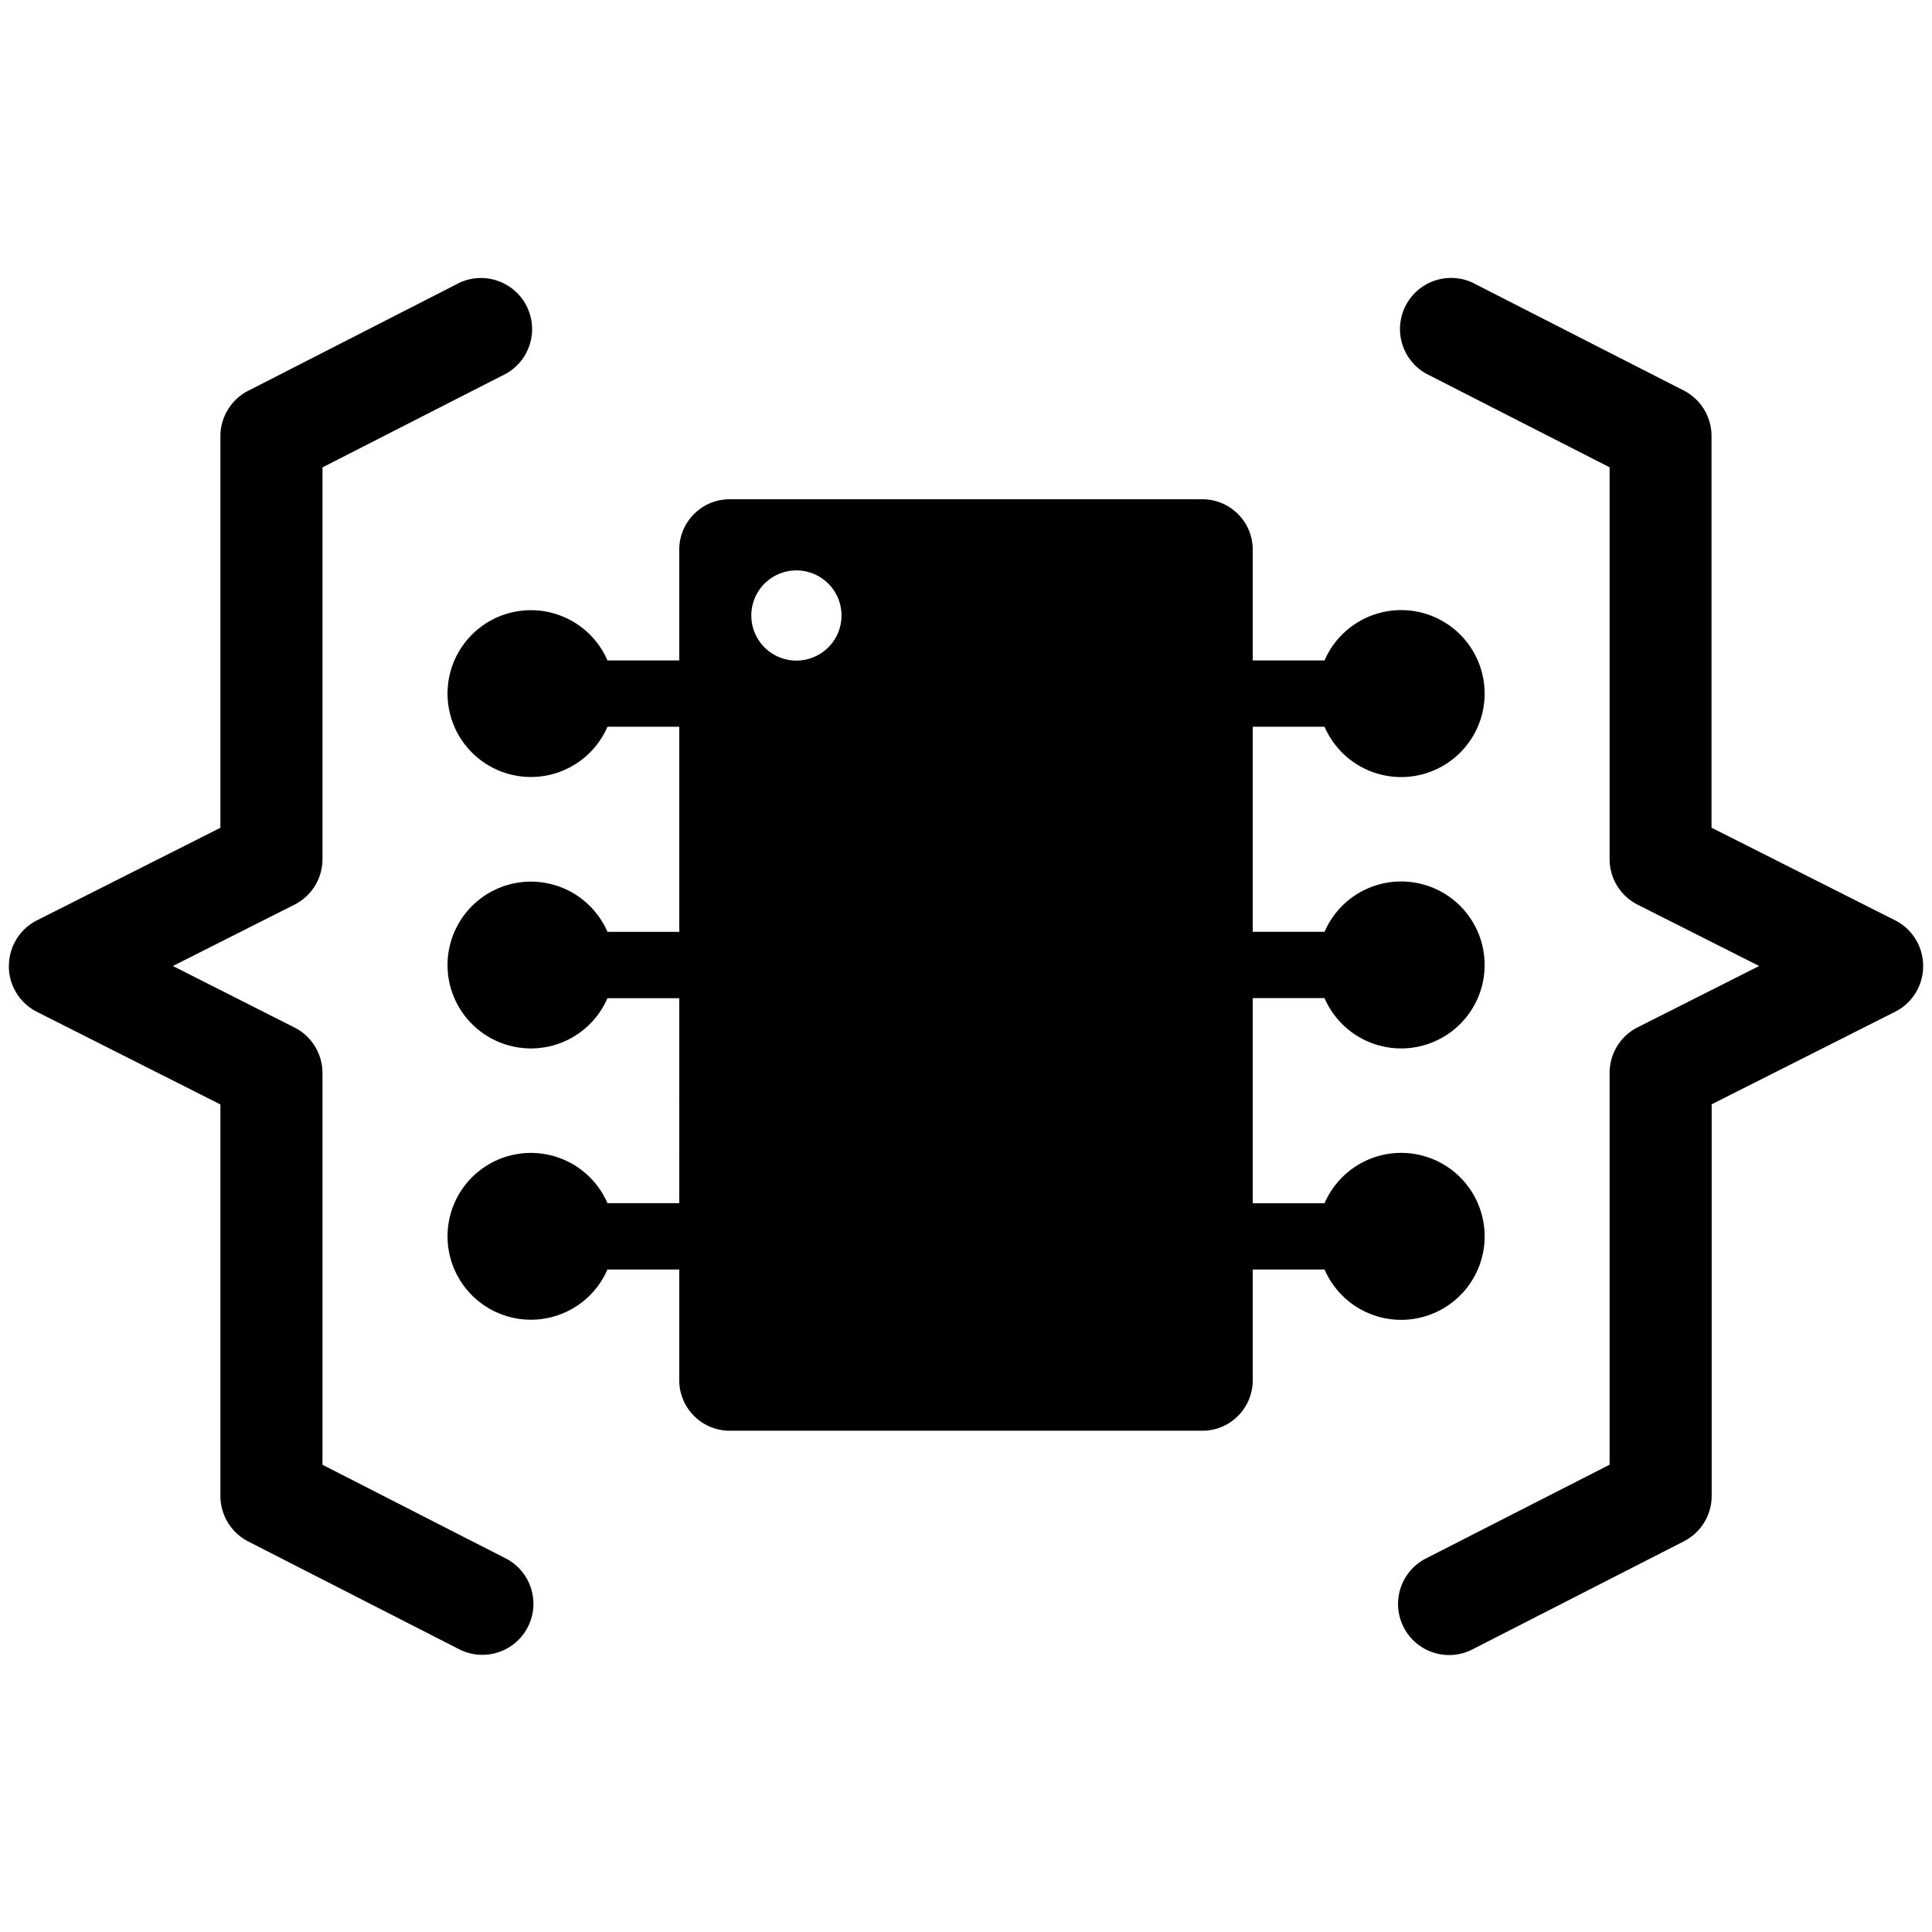 <svg xmlns="http://www.w3.org/2000/svg" fill-rule="evenodd" width="24" height="24">
    <path fill="#000" 
        d="M.11 12.001a.634.634 0 00.35.569l2.278 1.15v4.864c0 .238.134.456.346.565l2.627 1.342a.634.634 0 00.577-1.129l-2.282-1.166V13.33a.634.634 0 00-.348-.566L2.148 12l1.51-.762a.633.633 0 00.348-.566V5.806l2.282-1.165a.635.635 0 00-.577-1.13L3.084 4.854a.634.634 0 00-.346.564v4.865l-2.279 1.15A.633.633 0 00.111 12zM21.853 12l-1.51.762a.634.634 0 00-.348.566v4.867l-2.282 1.165a.634.634 0 00.577 1.13l2.627-1.343a.633.633 0 00.346-.564v-4.865l2.28-1.15A.635.635 0 0023.89 12a.635.635 0 00-.349-.568l-2.28-1.15V5.416a.635.635 0 00-.345-.565L18.29 3.51a.635.635 0 00-.577 1.13l2.282 1.165v4.867c0 .24.135.458.348.566l1.51.762zM8.438 8.204V6.828c0-.345.28-.626.626-.626h5.872c.345 0 .626.28.626.626v1.376h.892a1.037 1.037 0 110 .824h-.892v2.547h.892a1.037 1.037 0 110 .824h-.892v2.548h.892a1.037 1.037 0 110 .823h-.892v1.376c0 .346-.28.627-.626.627H9.064a.627.627 0 01-.626-.627V15.77h-.892a1.036 1.036 0 110-.824h.892V12.4h-.892a1.036 1.036 0 110-.824h.892V9.028h-.892a1.036 1.036 0 110-.824h.892zm1.456-1.118a.56.56 0 11-.001 1.12.56.56 0 010-1.12z" />
</svg>
